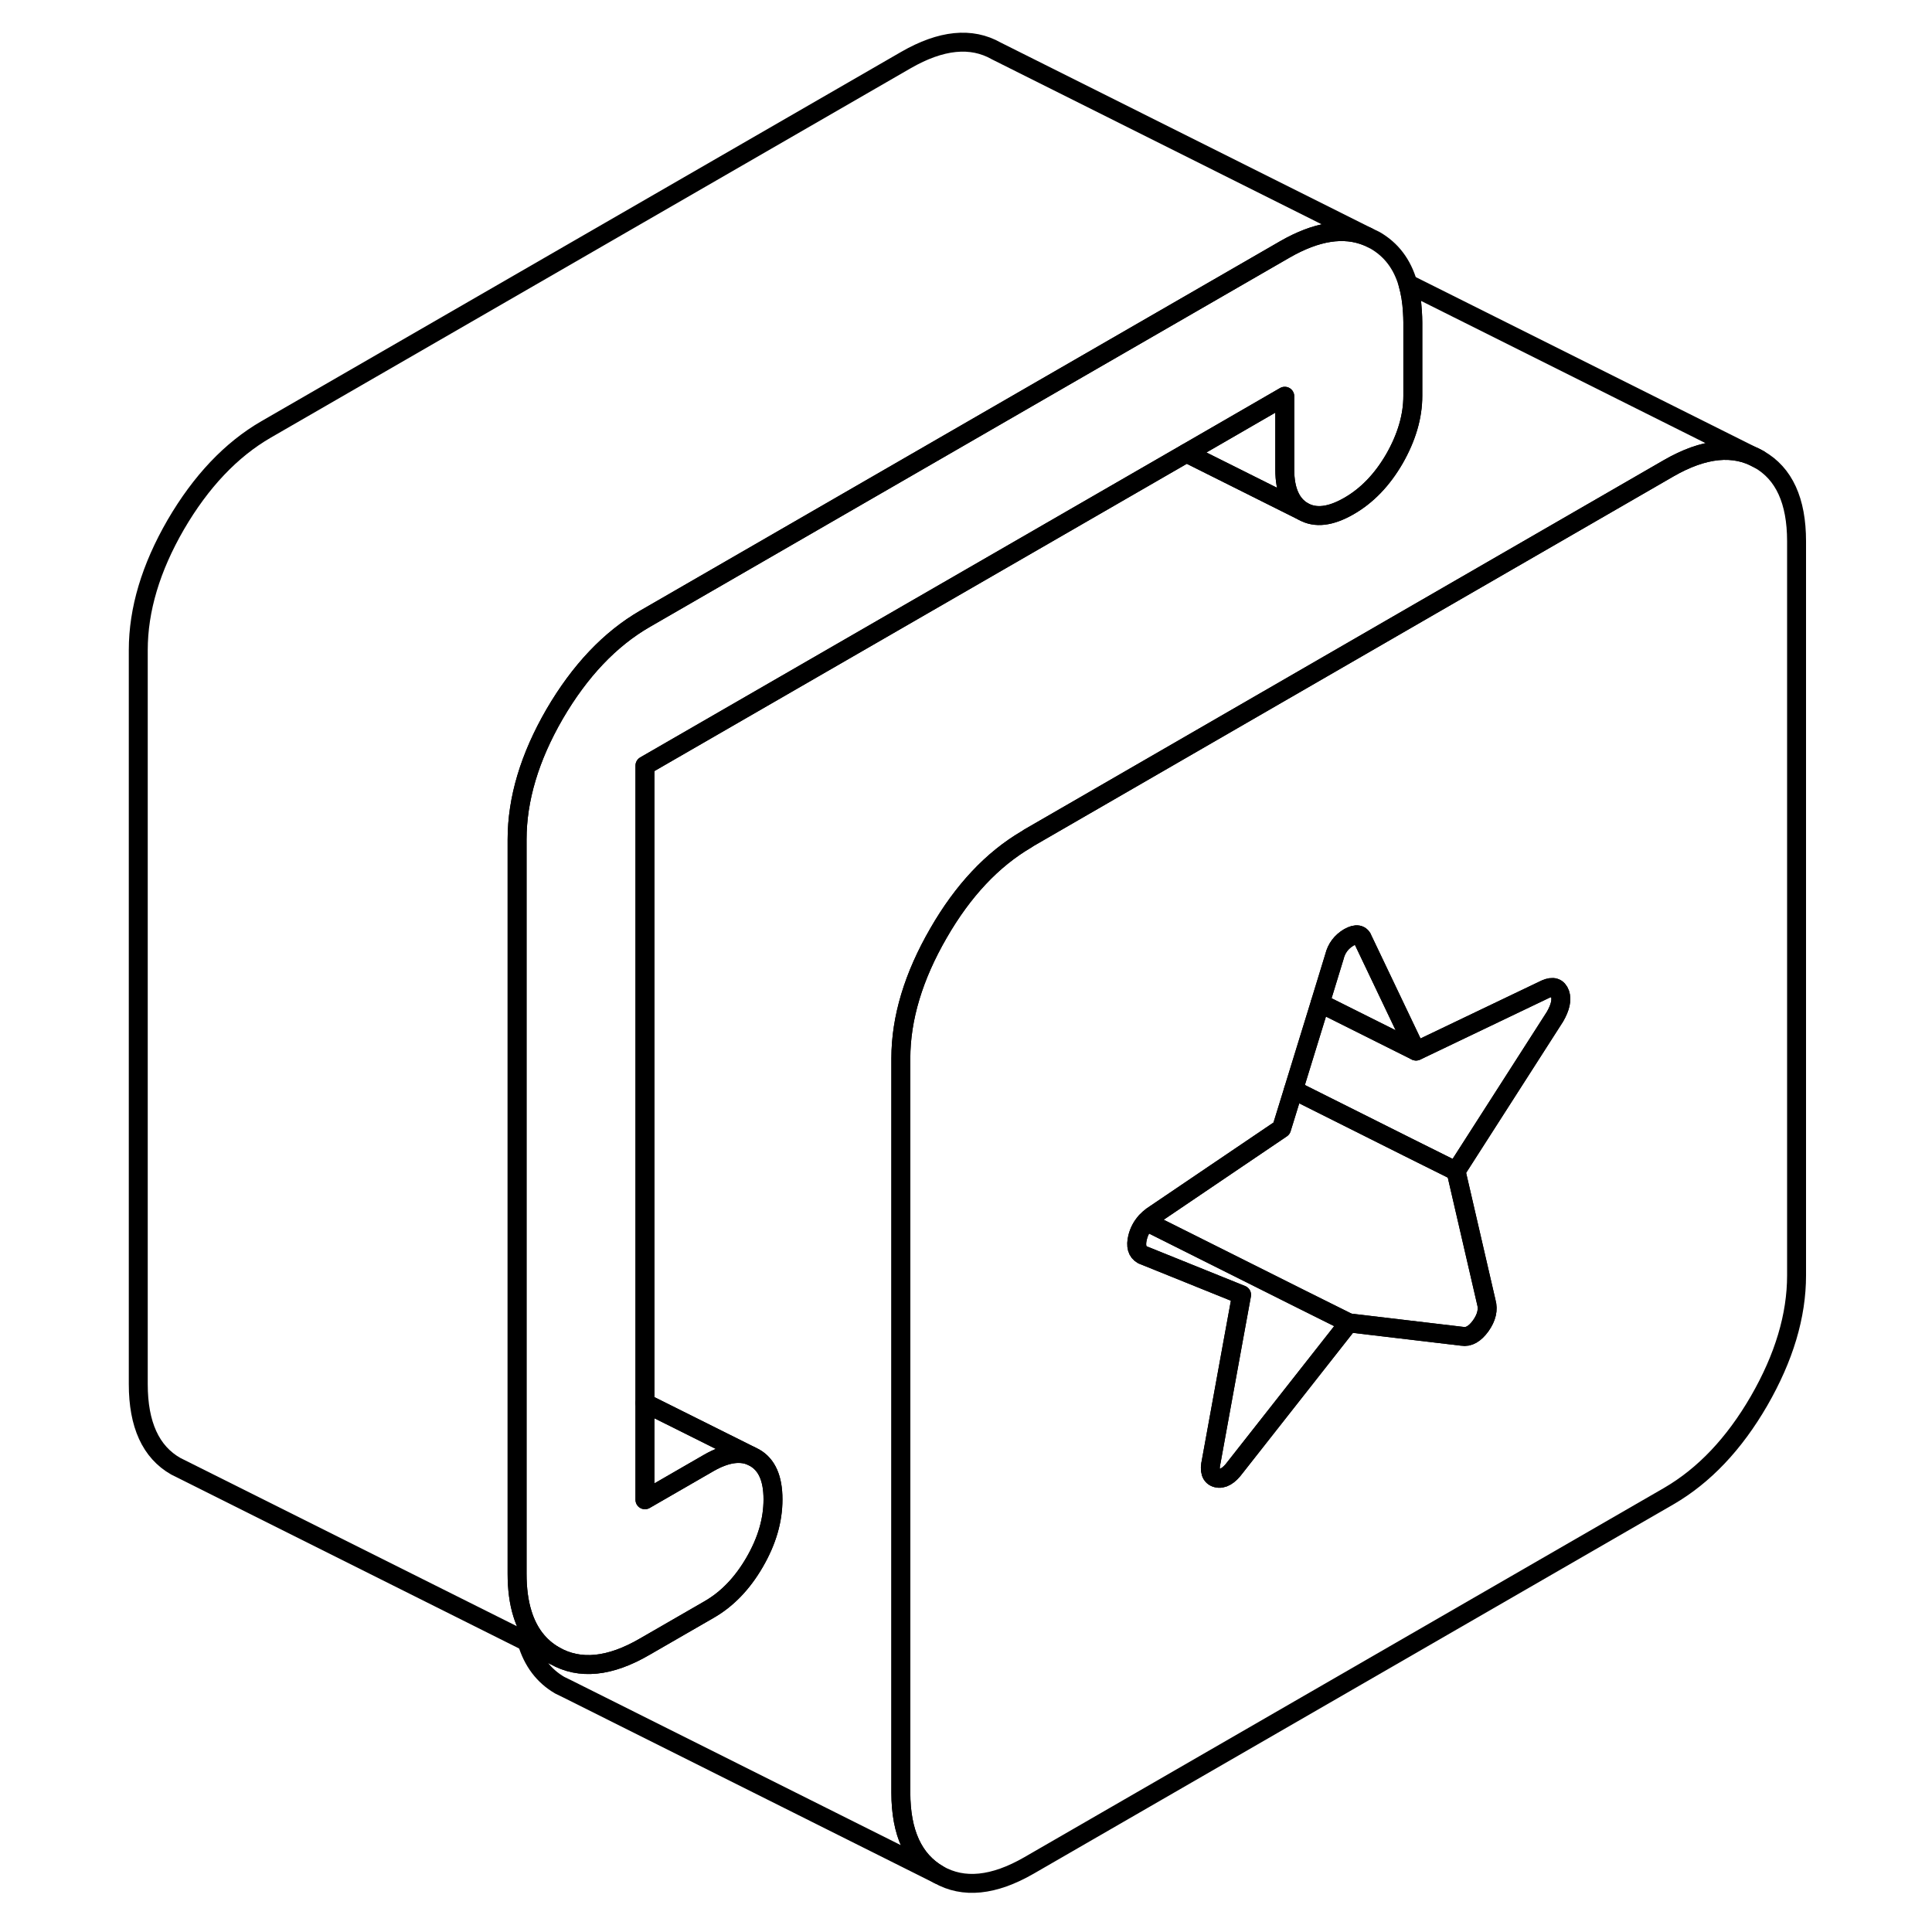 <svg width="24" height="24" viewBox="0 0 93 102" fill="none" xmlns="http://www.w3.org/2000/svg" stroke-width="1px" stroke-linecap="round" stroke-linejoin="round">
    <path d="M88.37 24.25C87.05 23.49 85.46 23.65 83.6 24.72L70.35 32.37L49.82 44.23C49.82 44.23 49.74 44.28 49.7 44.31C47.89 45.37 46.34 47.02 45.05 49.26C43.73 51.54 43.06 53.75 43.06 55.88V94.64C43.06 96.77 43.73 98.21 45.05 98.97C46.37 99.72 47.96 99.56 49.82 98.49L83.6 78.99C85.46 77.91 87.05 76.24 88.37 73.96C89.69 71.67 90.35 69.47 90.35 67.33V28.58C90.35 26.44 89.69 25 88.37 24.25ZM77.6 53.67L72.37 61.83L73.97 68.75C74.08 69.14 73.99 69.55 73.68 69.99C73.37 70.42 73.04 70.61 72.7 70.55L66.71 69.84L60.71 77.47C60.38 77.92 60.05 78.11 59.74 78.03C59.43 77.95 59.33 77.65 59.45 77.14L60.62 70.71L61.05 68.36L55.82 66.25C55.53 66.09 55.45 65.78 55.56 65.33C55.64 65.01 55.789 64.73 56.01 64.49C56.099 64.39 56.2 64.3 56.32 64.21L63.16 59.58L63.79 57.54L65.2 52.96L65.95 50.51C66.06 50.06 66.32 49.72 66.71 49.49C67.1 49.27 67.36 49.31 67.47 49.64L70.26 55.49L70.35 55.45L77.1 52.22C77.49 52.05 77.74 52.13 77.86 52.46C77.97 52.78 77.88 53.18 77.6 53.67Z" stroke="currentColor" stroke-linejoin="round"/>
    <path d="M77.599 53.67L72.369 61.83L69.859 60.58L63.789 57.54L65.199 52.96L70.259 55.49L70.349 55.45L77.099 52.22C77.489 52.05 77.739 52.13 77.859 52.46C77.969 52.78 77.879 53.18 77.599 53.67Z" stroke="currentColor" stroke-linejoin="round"/>
    <path d="M73.68 69.99C73.37 70.42 73.04 70.61 72.7 70.55L66.71 69.84L64.22 68.6L56.01 64.49C56.1 64.39 56.2 64.3 56.32 64.21L63.16 59.58L63.79 57.54L69.86 60.58L72.37 61.83L73.97 68.75C74.08 69.14 73.99 69.55 73.68 69.99Z" stroke="currentColor" stroke-linejoin="round"/>
    <path d="M66.709 69.84L60.709 77.47C60.379 77.92 60.049 78.11 59.739 78.03C59.429 77.95 59.329 77.65 59.449 77.14L60.619 70.71L61.049 68.36L55.819 66.25C55.529 66.09 55.449 65.78 55.559 65.33C55.639 65.01 55.789 64.73 56.009 64.49L64.219 68.6L66.709 69.84Z" stroke="currentColor" stroke-linejoin="round"/>
    <path d="M67.69 12.49C66.45 11.98 65 12.21 63.33 13.17L50.94 20.32L29.55 32.67C27.7 33.74 26.11 35.42 24.78 37.7C23.46 39.98 22.8 42.19 22.8 44.32V83.08C22.8 83.88 22.89 84.58 23.08 85.19C23.39 86.2 23.96 86.94 24.78 87.41L23.32 86.68L4.78 77.41C3.46 76.66 2.8 75.21 2.8 73.08V34.32C2.8 32.19 3.46 29.98 4.78 27.7C6.11 25.42 7.7 23.74 9.55 22.67L43.33 3.17C45.19 2.1 46.78 1.94 48.1 2.69L67.69 12.49Z" stroke="currentColor" stroke-linejoin="round"/>
    <path d="M70.09 17.02V20.9C70.09 21.99 69.76 23.1 69.12 24.22C68.47 25.34 67.67 26.17 66.71 26.72C65.75 27.27 64.95 27.37 64.3 27C63.66 26.63 63.33 25.89 63.33 24.8V20.92L58.14 23.92L29.55 40.42V79.18L32.93 77.23C33.79 76.74 34.53 76.61 35.14 76.86L35.34 76.96C35.99 77.33 36.31 78.06 36.31 79.16C36.31 80.26 35.99 81.36 35.34 82.48C34.69 83.6 33.89 84.43 32.93 84.98L29.55 86.93C27.7 88.01 26.11 88.17 24.78 87.41C23.96 86.94 23.39 86.2 23.08 85.19C22.89 84.58 22.8 83.88 22.8 83.08V44.32C22.8 42.19 23.46 39.98 24.78 37.7C26.11 35.42 27.7 33.74 29.55 32.67L50.94 20.32L63.33 13.17C65 12.21 66.45 11.98 67.69 12.49L68.1 12.69C68.95 13.18 69.53 13.94 69.83 14.98C69.96 15.43 70.04 15.92 70.07 16.47C70.08 16.65 70.09 16.83 70.09 17.02Z" stroke="currentColor" stroke-linejoin="round"/>
    <path d="M88.37 24.25C87.05 23.49 85.46 23.65 83.6 24.72L70.35 32.37L49.82 44.23C49.82 44.23 49.74 44.28 49.7 44.31C47.89 45.37 46.34 47.02 45.05 49.26C43.73 51.54 43.06 53.75 43.06 55.88V94.64C43.06 96.77 43.73 98.21 45.05 98.97L25.46 89.17L25.05 88.97C24.21 88.48 23.63 87.72 23.32 86.68L24.78 87.41C26.11 88.17 27.7 88.01 29.55 86.93L32.93 84.98C33.89 84.43 34.69 83.6 35.34 82.48C35.99 81.36 36.31 80.26 36.31 79.16C36.31 78.06 35.99 77.33 35.34 76.96L35.14 76.86L29.55 74.07V40.42L58.14 23.92L64.3 27C64.95 27.37 65.75 27.27 66.71 26.72C67.67 26.17 68.47 25.34 69.12 24.22C69.76 23.1 70.09 21.99 70.09 20.9V17.02C70.09 16.83 70.08 16.65 70.07 16.47C70.04 15.92 69.96 15.43 69.83 14.98L88.37 24.25Z" stroke="currentColor" stroke-linejoin="round"/>
    <path d="M35.14 76.86C34.53 76.61 33.79 76.74 32.93 77.23L29.55 79.18V74.07L35.14 76.86Z" stroke="currentColor" stroke-linejoin="round"/>
    <path d="M64.3 27L58.14 23.92L63.33 20.92V24.8C63.33 25.89 63.66 26.63 64.3 27Z" stroke="currentColor" stroke-linejoin="round"/>
    <path d="M70.26 55.49L65.2 52.96L65.95 50.51C66.06 50.06 66.32 49.72 66.71 49.49C67.1 49.27 67.36 49.31 67.47 49.64L70.26 55.49Z" stroke="currentColor" stroke-linejoin="round"/>
</svg>
